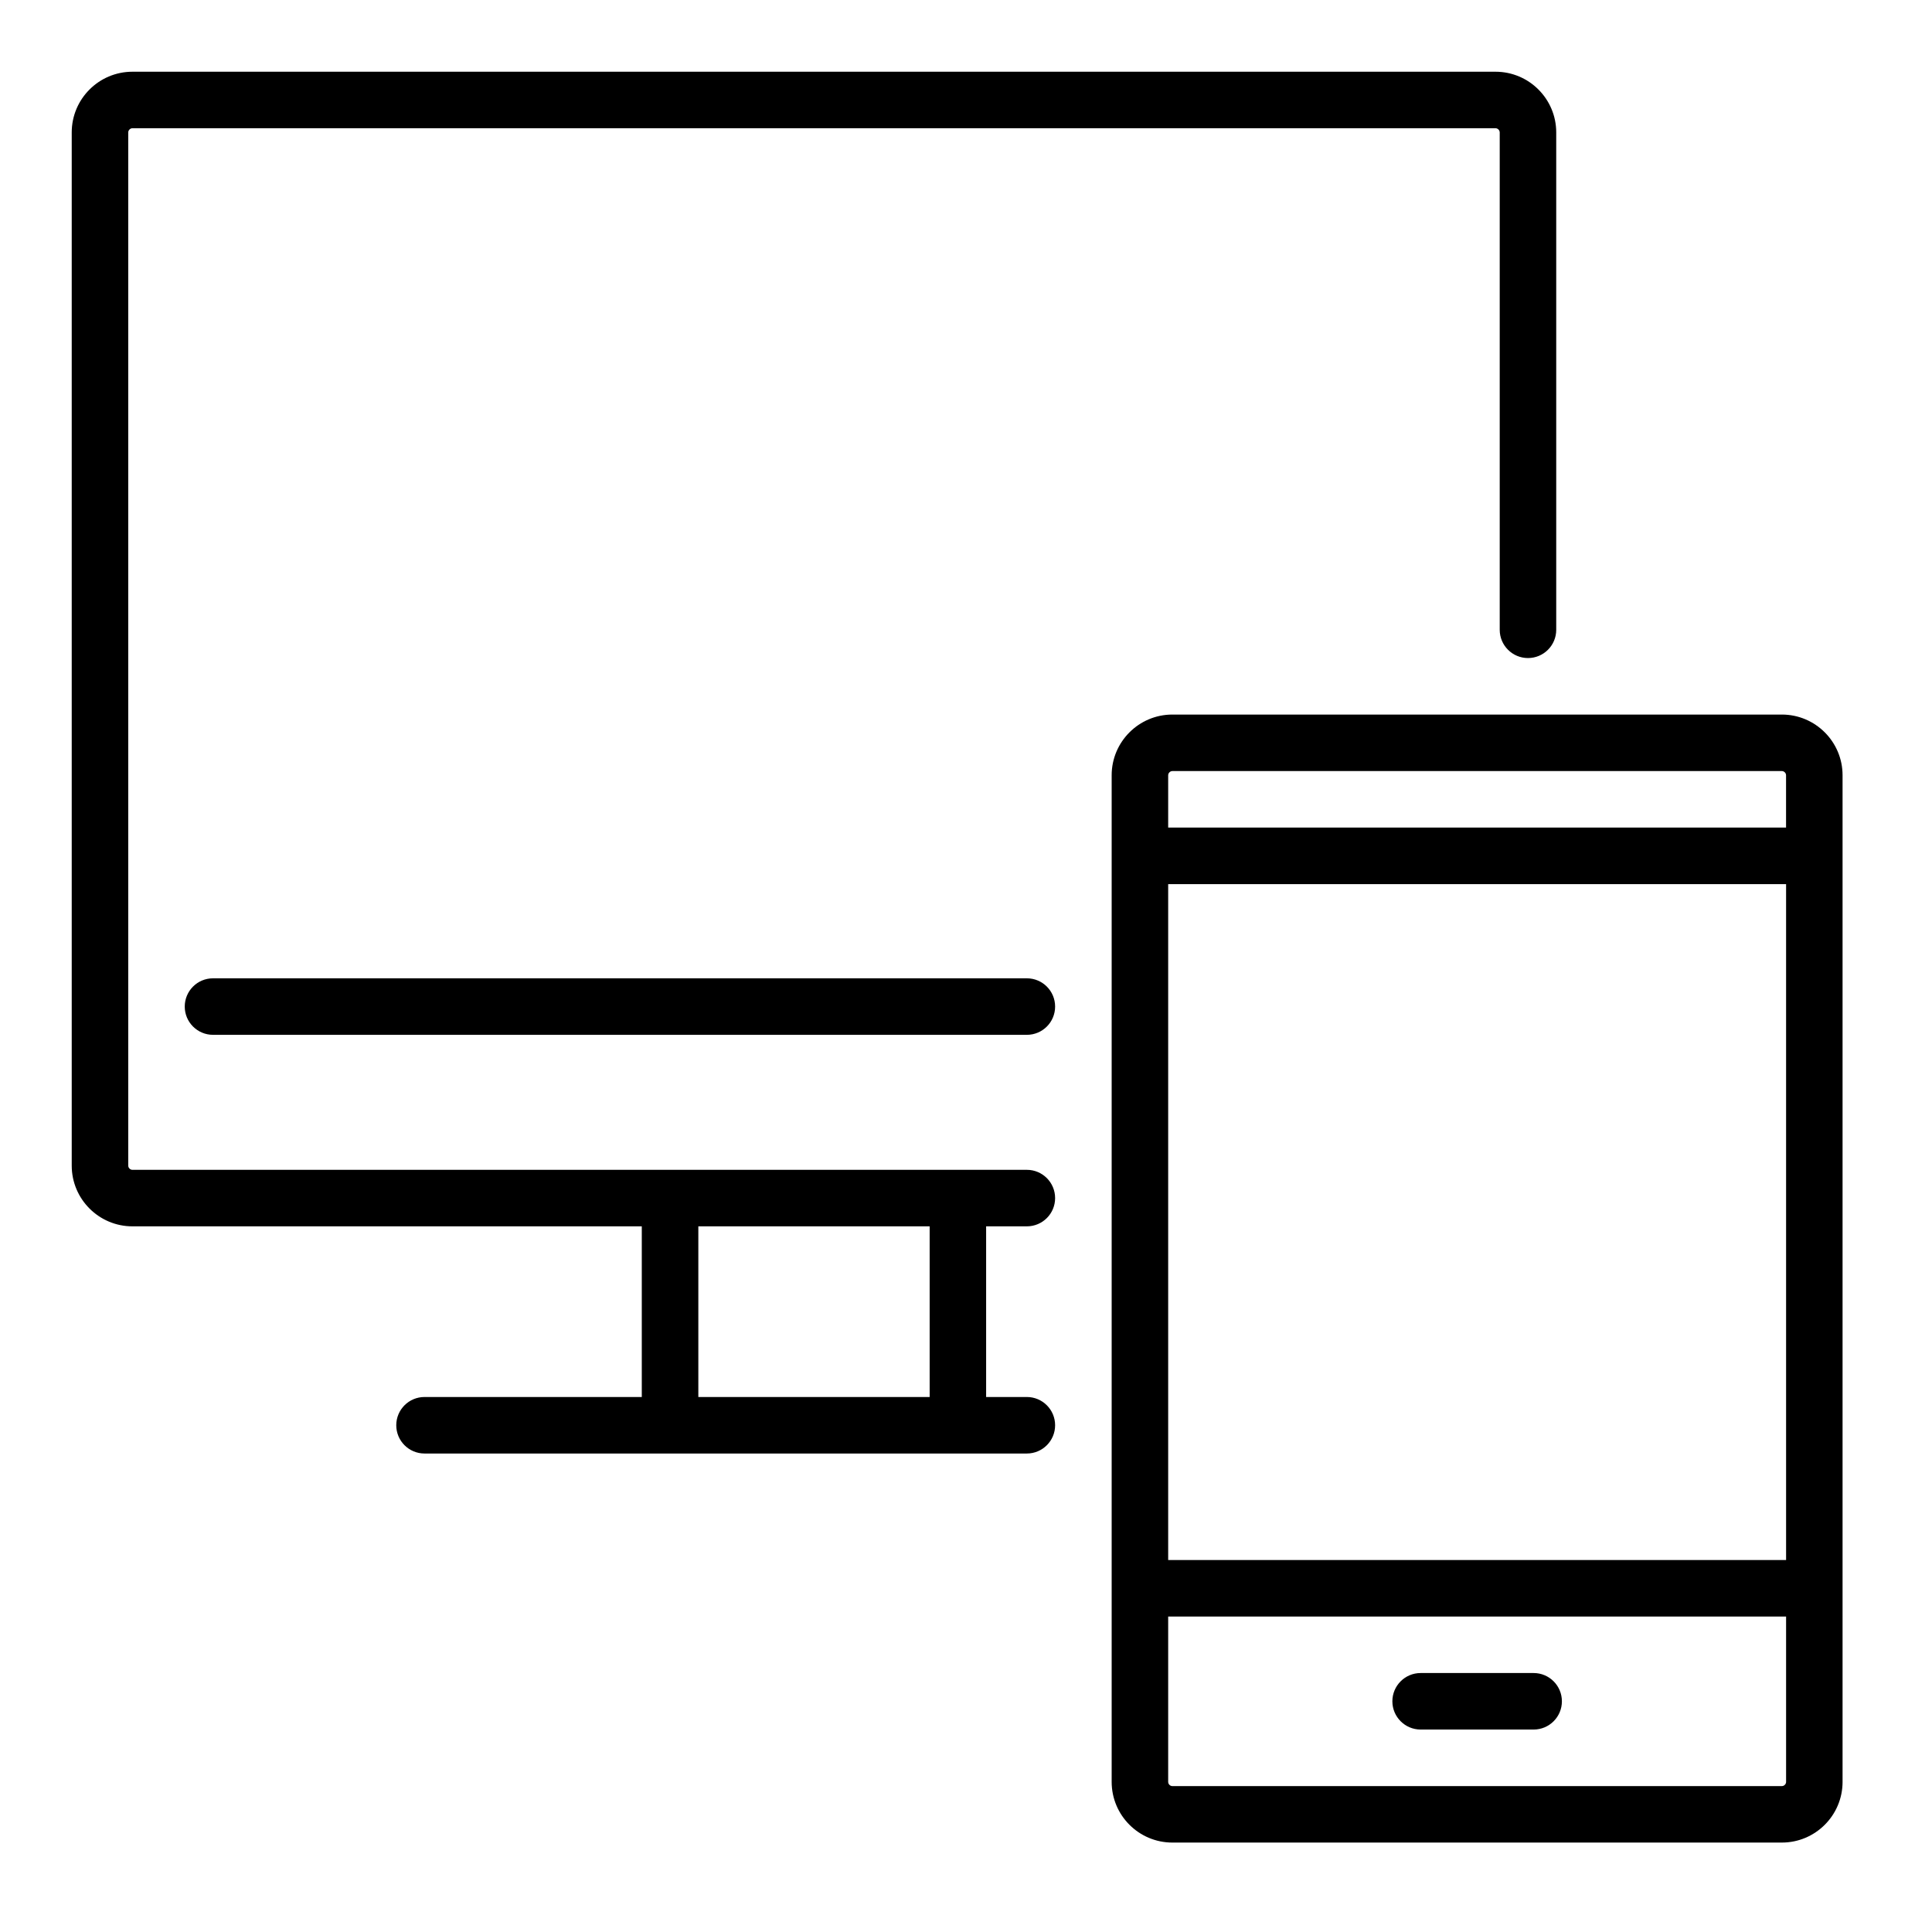 <?xml version="1.0" encoding="utf-8"?>
<!-- Generator: Adobe Illustrator 17.0.0, SVG Export Plug-In . SVG Version: 6.00 Build 0)  -->
<!DOCTYPE svg PUBLIC "-//W3C//DTD SVG 1.1//EN" "http://www.w3.org/Graphics/SVG/1.1/DTD/svg11.dtd">
<svg version="1.1" id="Layer_1" xmlns="http://www.w3.org/2000/svg" xmlns:xlink="http://www.w3.org/1999/xlink" x="0px" y="0px"
	 width="48px" height="48px" viewBox="0 0 48 48" enable-background="new 0 0 48 48" xml:space="preserve">
<g>
	<path d="M25.512,30.468c0.388,0,0.702-0.314,0.702-0.702c0-0.388-0.315-0.702-0.702-0.702H3.29c-0.056,0-0.104-0.049-0.104-0.104
		V3.29c0-0.055,0.049-0.104,0.104-0.104h33.866c0.055,0,0.104,0.049,0.104,0.104v12.357c0,0.388,0.315,0.702,0.702,0.702
		c0.388,0,0.702-0.314,0.702-0.702V3.29c0-0.832-0.676-1.508-1.508-1.508H3.29c-0.832,0-1.508,0.676-1.508,1.508v25.67
		c0,0.831,0.676,1.508,1.508,1.508h12.655v4.24h-5.398c-0.388,0-0.702,0.314-0.702,0.702c0,0.388,0.314,0.702,0.702,0.702h14.965
		c0.388,0,0.702-0.315,0.702-0.702c0-0.388-0.315-0.702-0.702-0.702h-1.012v-4.24H25.512z M23.097,34.708H17.35v-4.24h5.747V34.708z
		 M23.097,34.708"/>
	<path d="M25.512,24.306H5.292c-0.388,0-0.702,0.314-0.702,0.702c0,0.388,0.315,0.702,0.702,0.702h20.22
		c0.388,0,0.702-0.314,0.702-0.702C26.214,24.62,25.9,24.306,25.512,24.306L25.512,24.306z M25.512,24.306"/>
	<path d="M44.27,17.753H29.127c-0.832,0-1.508,0.677-1.508,1.508v25.009c0,0.832,0.676,1.508,1.508,1.508H44.27
		c0.832,0,1.508-0.676,1.508-1.508V19.262C45.779,18.43,45.102,17.753,44.27,17.753L44.27,17.753z M29.023,21.966h15.352v16.792
		H29.023V21.966z M29.127,19.157H44.27c0.055,0,0.104,0.048,0.104,0.104v1.3H29.023v-1.3C29.023,19.206,29.072,19.157,29.127,19.157
		L29.127,19.157z M44.27,44.375H29.127c-0.056,0-0.104-0.049-0.104-0.104v-4.108h15.352v4.108
		C44.375,44.326,44.326,44.375,44.27,44.375L44.27,44.375z M44.27,44.375"/>
	<path d="M38.103,41.566h-2.808c-0.388,0-0.702,0.315-0.702,0.702c0,0.388,0.315,0.702,0.702,0.702h2.808
		c0.388,0,0.702-0.314,0.702-0.702C38.805,41.881,38.491,41.566,38.103,41.566L38.103,41.566z M38.103,41.566"/>
</g>
</svg>
